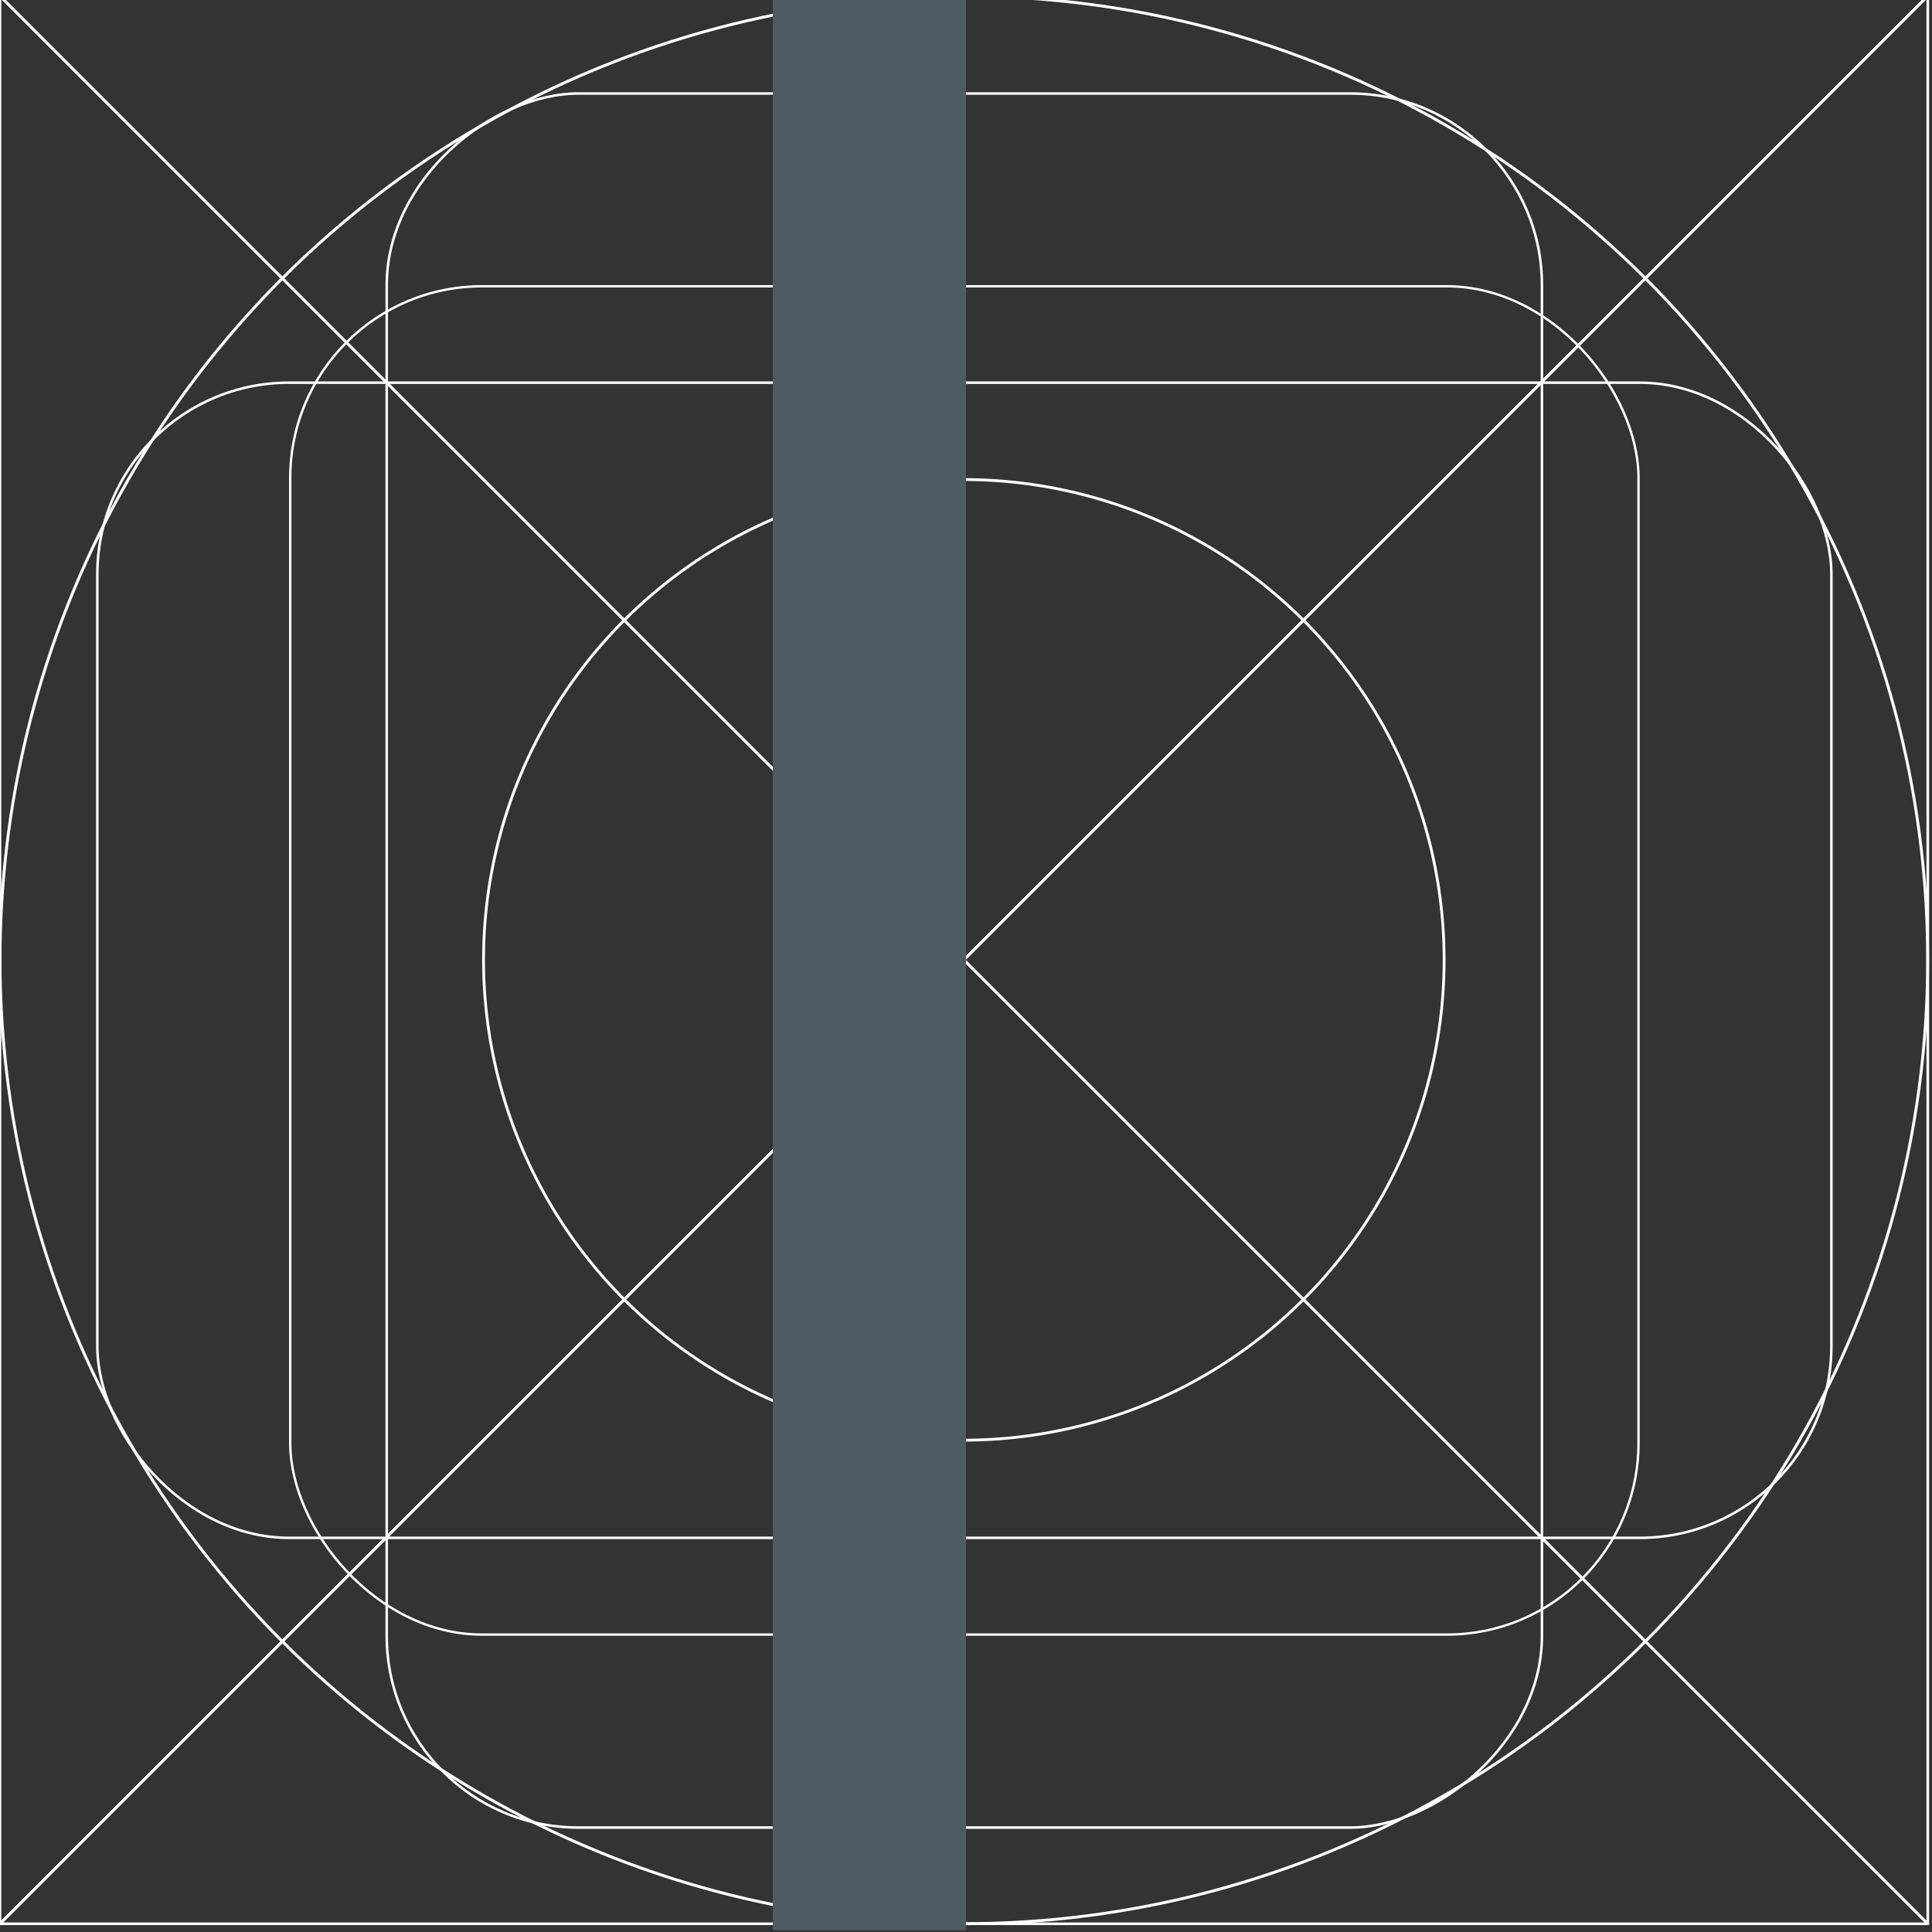 <svg width="20" height="20" version="1.1" viewBox="0 0 5.292 5.292" xmlns="http://www.w3.org/2000/svg">
  <rect x="0" y="0" width="5.292" height="5.292" fill="#333333" stroke="none"/>
  <g transform="translate(0 -291.71)">
    <g transform="matrix(.052 0 0 .052 -.901 282.41)">
      <g transform="matrix(1.999 0 0 1.999 17.324 -313.52)" fill="none" stroke="#ffffff00" stroke-linecap="round" stroke-linejoin="round">
        <path d="m25.4 271.6-25.4-25.4h50.8z" stroke-width=".07" style="paint-order:stroke fill markers"/>
        <path d="m25.4 271.6 25.4 25.4h-50.8z" stroke-width=".07" style="paint-order:stroke fill markers"/>
        <rect x="7.649" y="253.85" width="35.529" height="35.529" ry="5.053" stroke-width=".062" style="paint-order:stroke fill markers"/>
        <circle cx="25.4" cy="271.6" r="25.397" stroke-width=".076" style="paint-order:stroke fill markers"/>
        <circle transform="rotate(-45)" cx="-174.09" cy="210.01" r="12.656" stroke-width=".074" style="paint-order:stroke fill markers"/>
        <path d="m25.4 271.6-25.4 25.4v-50.8z" stroke-width=".07" style="paint-order:stroke fill markers"/>
        <path d="m25.4 271.6 25.4-25.4v50.8z" stroke-width=".07" style="paint-order:stroke fill markers"/>
        <rect x="2.566" y="256.39" width="45.694" height="30.44" ry="5.051" stroke-width=".066" style="paint-order:stroke fill markers"/>
        <rect transform="rotate(90)" x="248.77" y="-40.633" width="45.694" height="30.441" ry="5.051" stroke-width=".066" style="paint-order:stroke fill markers"/>
      </g>
    </g>
    <path d="m50.206 401.68c110.22 0.713 55.109 0.356 0 0z" fill="#ffc107"/>
    <g transform="translate(-49.828 -54.464)">
      <g transform="translate(45.595 51.819)">
        <rect x="6.35" y="294.35" width=".529" height="5.292" fill="#4f5b62"/>
      </g>
    </g>
  </g>
</svg>
